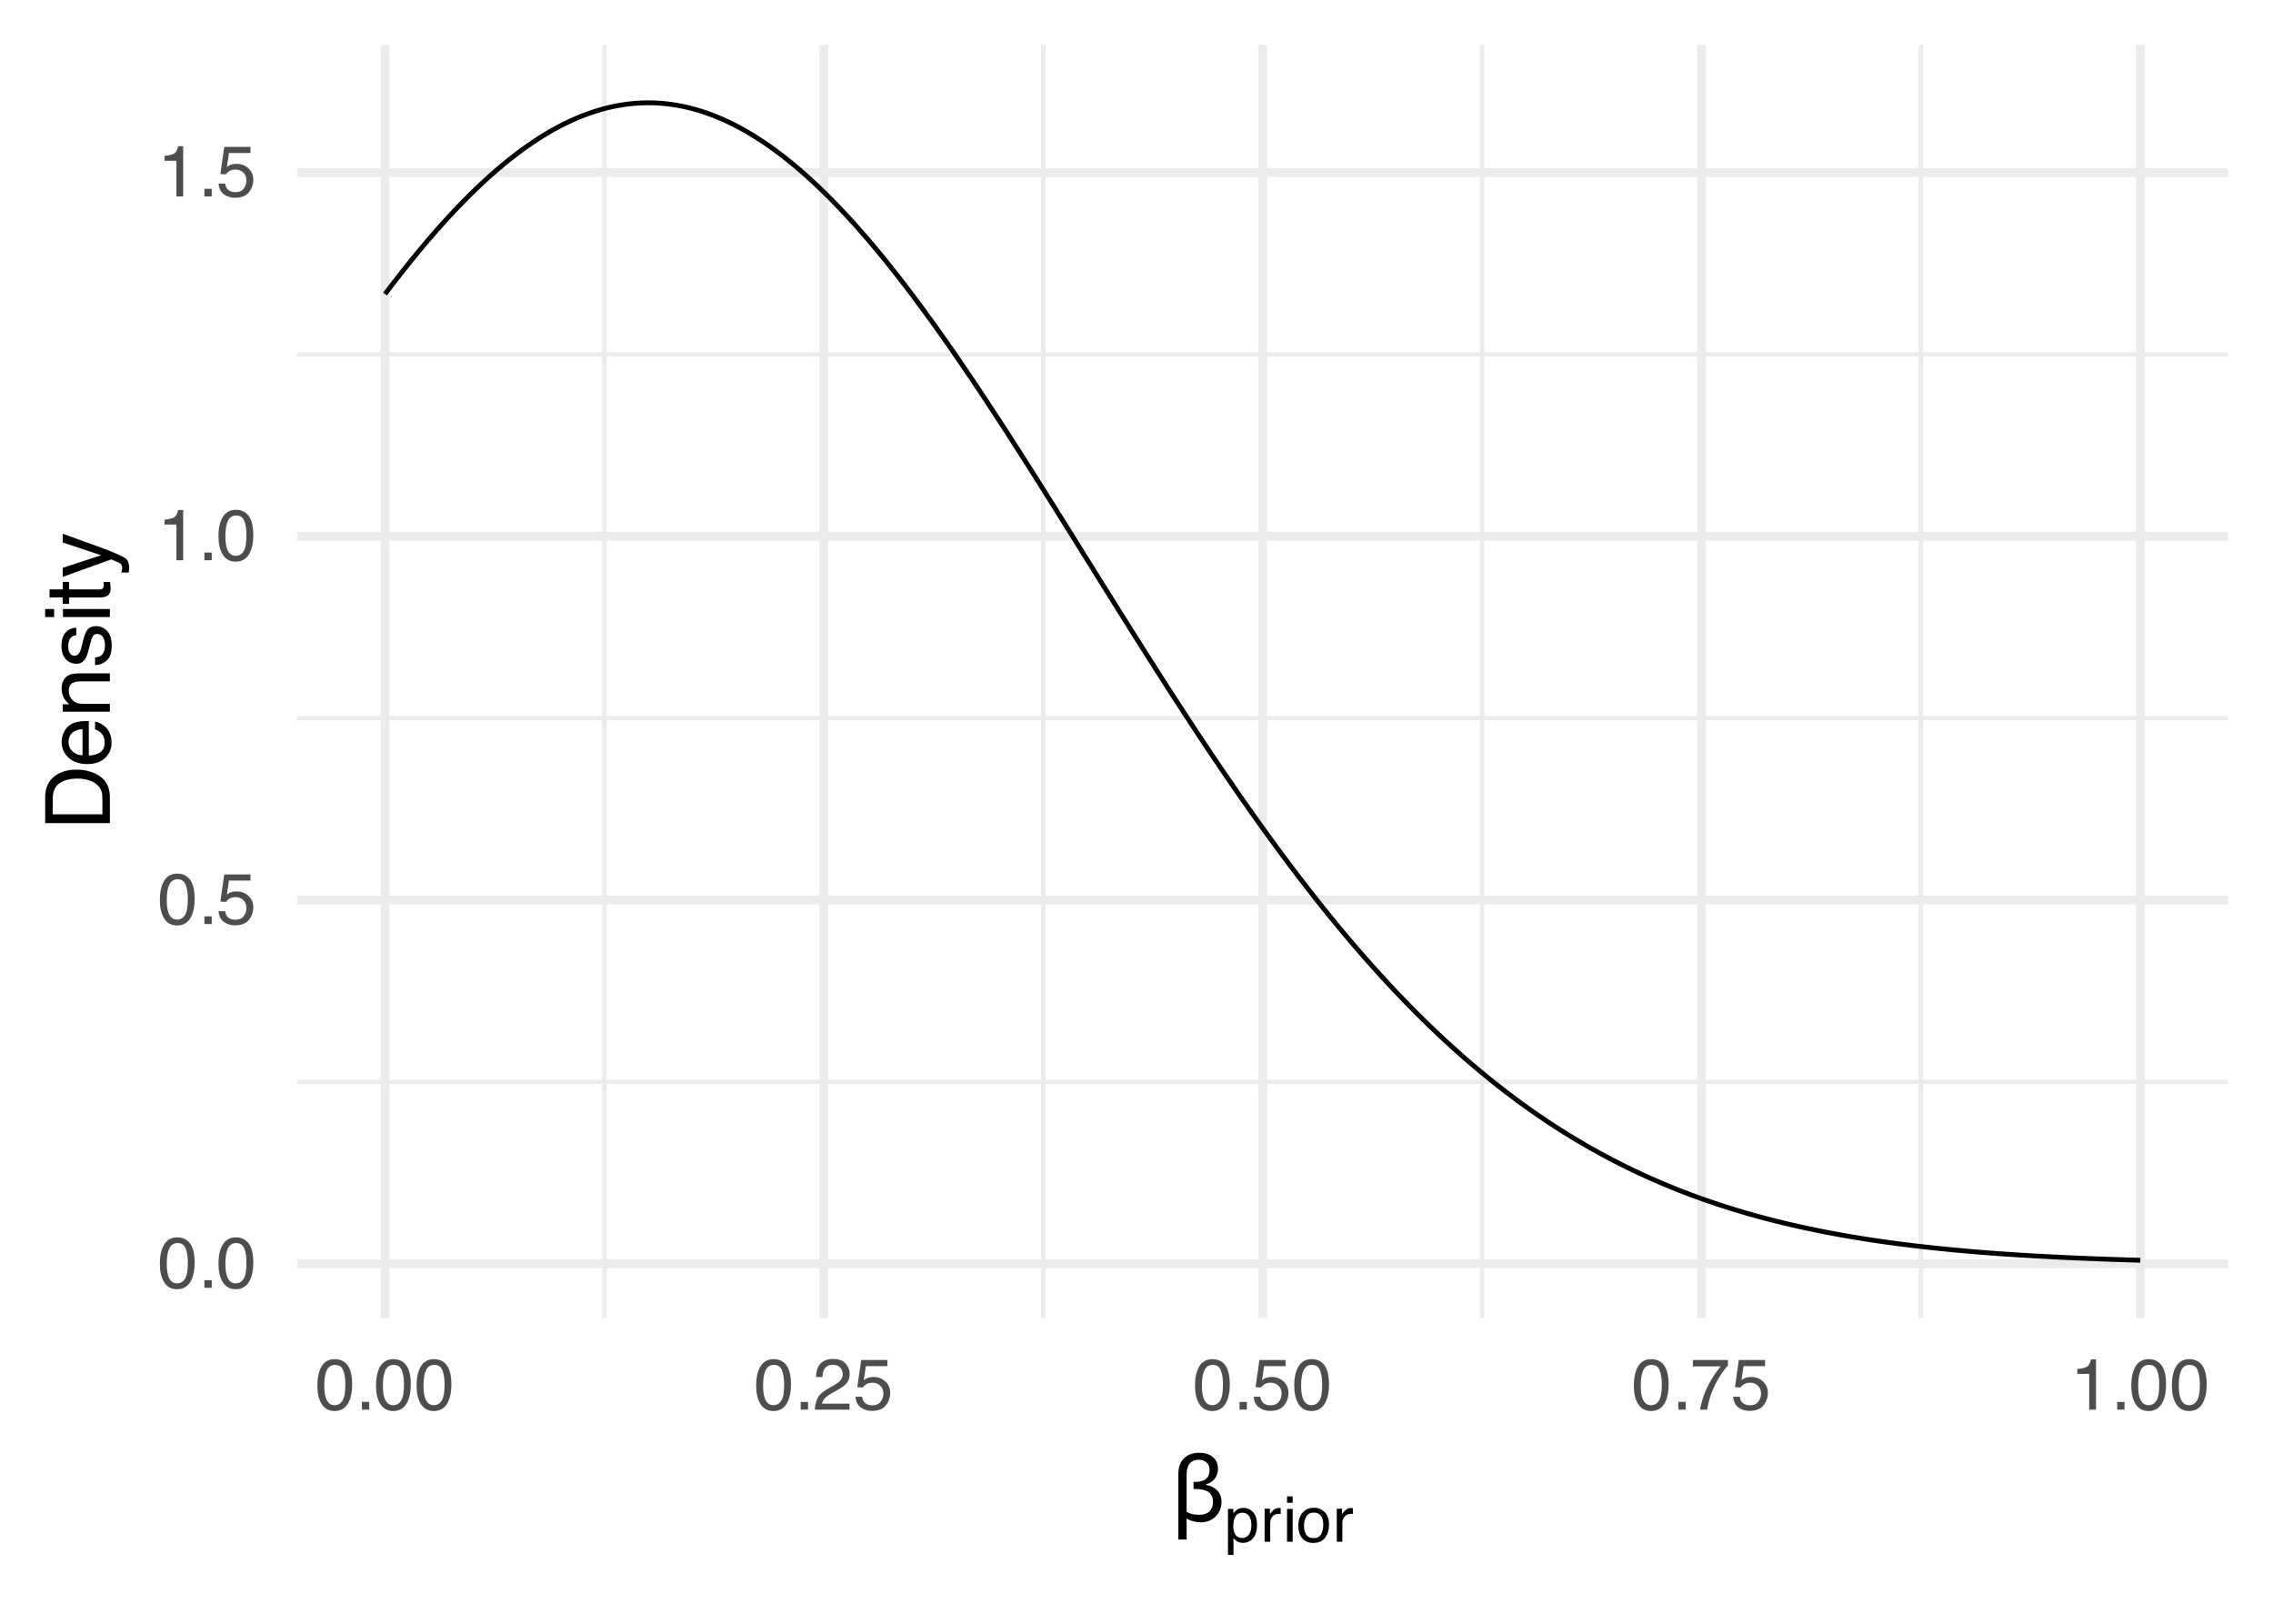 <?xml version="1.0" encoding="UTF-8"?>
<svg xmlns="http://www.w3.org/2000/svg" xmlns:xlink="http://www.w3.org/1999/xlink" width="504pt" height="360pt" viewBox="0 0 504 360" version="1.1">
<defs>
<g>
<symbol overflow="visible" id="glyph0-0">
<path style="stroke:none;" d="M 0.516 0 L 0.516 -11.484 L 9.625 -11.484 L 9.625 0 Z M 8.188 -1.438 L 8.188 -10.047 L 1.953 -10.047 L 1.953 -1.438 Z M 8.188 -1.438 "/>
</symbol>
<symbol overflow="visible" id="glyph0-1">
<path style="stroke:none;" d="M 4.328 -11.188 C 5.773 -11.188 6.82 -10.594 7.469 -9.406 C 7.969 -8.477 8.219 -7.211 8.219 -5.609 C 8.219 -4.086 7.992 -2.832 7.547 -1.844 C 6.891 -0.406 5.816 0.312 4.328 0.312 C 2.984 0.312 1.984 -0.273 1.328 -1.453 C 0.773 -2.422 0.5 -3.727 0.5 -5.375 C 0.5 -6.645 0.664 -7.734 1 -8.641 C 1.613 -10.336 2.723 -11.188 4.328 -11.188 Z M 4.312 -0.984 C 5.039 -0.984 5.617 -1.305 6.047 -1.953 C 6.484 -2.598 6.703 -3.801 6.703 -5.562 C 6.703 -6.832 6.547 -7.875 6.234 -8.688 C 5.922 -9.508 5.316 -9.922 4.422 -9.922 C 3.586 -9.922 2.977 -9.531 2.594 -8.75 C 2.219 -7.977 2.031 -6.832 2.031 -5.312 C 2.031 -4.176 2.148 -3.258 2.391 -2.562 C 2.766 -1.508 3.406 -0.984 4.312 -0.984 Z M 4.312 -0.984 "/>
</symbol>
<symbol overflow="visible" id="glyph0-2">
<path style="stroke:none;" d="M 1.375 -1.703 L 3 -1.703 L 3 0 L 1.375 0 Z M 1.375 -1.703 "/>
</symbol>
<symbol overflow="visible" id="glyph0-3">
<path style="stroke:none;" d="M 1.984 -2.859 C 2.078 -2.055 2.445 -1.5 3.094 -1.188 C 3.426 -1.031 3.812 -0.953 4.25 -0.953 C 5.082 -0.953 5.695 -1.219 6.094 -1.75 C 6.5 -2.281 6.703 -2.867 6.703 -3.516 C 6.703 -4.297 6.461 -4.898 5.984 -5.328 C 5.516 -5.754 4.945 -5.969 4.281 -5.969 C 3.789 -5.969 3.375 -5.875 3.031 -5.688 C 2.688 -5.5 2.391 -5.238 2.141 -4.906 L 0.922 -4.984 L 1.781 -11 L 7.594 -11 L 7.594 -9.641 L 2.828 -9.641 L 2.359 -6.531 C 2.617 -6.727 2.863 -6.879 3.094 -6.984 C 3.508 -7.148 3.992 -7.234 4.547 -7.234 C 5.566 -7.234 6.43 -6.898 7.141 -6.234 C 7.859 -5.578 8.219 -4.742 8.219 -3.734 C 8.219 -2.672 7.891 -1.734 7.234 -0.922 C 6.586 -0.117 5.547 0.281 4.109 0.281 C 3.203 0.281 2.395 0.023 1.688 -0.484 C 0.988 -1.004 0.598 -1.797 0.516 -2.859 Z M 1.984 -2.859 "/>
</symbol>
<symbol overflow="visible" id="glyph0-4">
<path style="stroke:none;" d="M 1.531 -7.922 L 1.531 -9 C 2.551 -9.102 3.258 -9.27 3.656 -9.5 C 4.062 -9.727 4.363 -10.273 4.562 -11.141 L 5.672 -11.141 L 5.672 0 L 4.172 0 L 4.172 -7.922 Z M 1.531 -7.922 "/>
</symbol>
<symbol overflow="visible" id="glyph0-5">
<path style="stroke:none;" d="M 0.5 0 C 0.551 -0.969 0.75 -1.805 1.094 -2.516 C 1.445 -3.234 2.125 -3.883 3.125 -4.469 L 4.625 -5.328 C 5.301 -5.723 5.773 -6.055 6.047 -6.328 C 6.473 -6.766 6.688 -7.258 6.688 -7.812 C 6.688 -8.469 6.488 -8.984 6.094 -9.359 C 5.707 -9.742 5.188 -9.938 4.531 -9.938 C 3.57 -9.938 2.906 -9.57 2.531 -8.844 C 2.332 -8.457 2.223 -7.914 2.203 -7.219 L 0.781 -7.219 C 0.789 -8.195 0.969 -8.992 1.312 -9.609 C 1.926 -10.691 3.004 -11.234 4.547 -11.234 C 5.828 -11.234 6.758 -10.883 7.344 -10.188 C 7.938 -9.5 8.234 -8.727 8.234 -7.875 C 8.234 -6.977 7.922 -6.211 7.297 -5.578 C 6.93 -5.211 6.273 -4.766 5.328 -4.234 L 4.266 -3.641 C 3.754 -3.359 3.352 -3.094 3.062 -2.844 C 2.539 -2.383 2.211 -1.879 2.078 -1.328 L 8.188 -1.328 L 8.188 0 Z M 0.5 0 "/>
</symbol>
<symbol overflow="visible" id="glyph0-6">
<path style="stroke:none;" d="M 8.375 -11 L 8.375 -9.781 C 8.008 -9.426 7.531 -8.816 6.938 -7.953 C 6.344 -7.086 5.816 -6.156 5.359 -5.156 C 4.898 -4.188 4.555 -3.301 4.328 -2.5 C 4.172 -1.977 3.973 -1.145 3.734 0 L 2.188 0 C 2.539 -2.133 3.32 -4.258 4.531 -6.375 C 5.238 -7.613 5.988 -8.688 6.781 -9.594 L 0.594 -9.594 L 0.594 -11 Z M 8.375 -11 "/>
</symbol>
<symbol overflow="visible" id="glyph1-0">
<path style="stroke:none;" d="M 2.5 0 L 2.5 -15 L 17.5 -15 L 17.5 0 Z M 3.75 -1.25 L 16.25 -1.25 L 16.25 -13.75 L 3.75 -13.75 Z M 3.75 -1.25 "/>
</symbol>
<symbol overflow="visible" id="glyph1-1">
<path style="stroke:none;" d="M 11.375 -4.344 C 11.375 -3.02 10.938 -1.926 10.062 -1.062 C 9.188 -0.207 8.082 0.219 6.75 0.219 C 6.238 0.219 5.695 0.145 5.125 0 C 4.551 -0.145 4.055 -0.352 3.641 -0.625 L 3.641 4.031 L 1.812 4.031 L 1.812 -10.531 C 1.812 -11.988 2.223 -13.129 3.047 -13.953 C 3.867 -14.785 5.004 -15.203 6.453 -15.203 C 7.035 -15.203 7.57 -15.129 8.062 -14.984 C 8.551 -14.848 8.984 -14.629 9.359 -14.328 C 9.734 -14.047 10.031 -13.68 10.25 -13.234 C 10.477 -12.785 10.594 -12.266 10.594 -11.672 C 10.594 -10.848 10.363 -10.125 9.906 -9.5 C 9.457 -8.883 8.816 -8.457 7.984 -8.219 L 7.984 -8.062 C 9.023 -7.883 9.848 -7.473 10.453 -6.828 C 11.066 -6.18 11.375 -5.352 11.375 -4.344 Z M 9.484 -4.391 C 9.484 -4.961 9.367 -5.43 9.141 -5.797 C 8.922 -6.16 8.625 -6.441 8.25 -6.641 C 7.863 -6.848 7.43 -6.988 6.953 -7.062 C 6.473 -7.133 6 -7.172 5.531 -7.172 L 5.172 -7.172 L 5.172 -8.734 L 5.531 -8.734 C 5.957 -8.734 6.379 -8.781 6.797 -8.875 C 7.223 -8.969 7.566 -9.113 7.828 -9.312 C 8.117 -9.531 8.336 -9.797 8.484 -10.109 C 8.641 -10.43 8.719 -10.867 8.719 -11.422 C 8.719 -12.148 8.488 -12.703 8.031 -13.078 C 7.582 -13.461 7.004 -13.656 6.297 -13.656 C 5.828 -13.656 5.422 -13.566 5.078 -13.391 C 4.742 -13.223 4.469 -12.992 4.25 -12.703 C 4.039 -12.422 3.883 -12.086 3.781 -11.703 C 3.688 -11.328 3.641 -10.938 3.641 -10.531 L 3.641 -2.109 C 4.066 -1.859 4.523 -1.68 5.016 -1.578 C 5.504 -1.484 5.984 -1.438 6.453 -1.438 C 7.422 -1.438 8.164 -1.691 8.688 -2.203 C 9.219 -2.711 9.484 -3.441 9.484 -4.391 Z M 9.484 -4.391 "/>
</symbol>
<symbol overflow="visible" id="glyph2-0">
<path style="stroke:none;" d="M 0.453 0 L 0.453 -10.047 L 8.422 -10.047 L 8.422 0 Z M 7.172 -1.266 L 7.172 -8.781 L 1.703 -8.781 L 1.703 -1.266 Z M 7.172 -1.266 "/>
</symbol>
<symbol overflow="visible" id="glyph2-1">
<path style="stroke:none;" d="M 4 -0.828 C 4.57 -0.828 5.047 -1.066 5.422 -1.547 C 5.805 -2.023 6 -2.742 6 -3.703 C 6 -4.285 5.914 -4.785 5.75 -5.203 C 5.426 -6.016 4.844 -6.422 4 -6.422 C 3.145 -6.422 2.562 -5.992 2.25 -5.141 C 2.07 -4.68 1.984 -4.102 1.984 -3.406 C 1.984 -2.844 2.07 -2.363 2.25 -1.969 C 2.562 -1.207 3.145 -0.828 4 -0.828 Z M 0.812 -7.281 L 2 -7.281 L 2 -6.312 C 2.25 -6.645 2.52 -6.906 2.812 -7.094 C 3.227 -7.363 3.711 -7.5 4.266 -7.5 C 5.098 -7.5 5.801 -7.18 6.375 -6.547 C 6.957 -5.91 7.25 -5.004 7.25 -3.828 C 7.25 -2.223 6.832 -1.082 6 -0.406 C 5.469 0.031 4.852 0.25 4.156 0.25 C 3.602 0.25 3.141 0.129 2.766 -0.109 C 2.547 -0.254 2.301 -0.492 2.031 -0.828 L 2.031 2.922 L 0.812 2.922 Z M 0.812 -7.281 "/>
</symbol>
<symbol overflow="visible" id="glyph2-2">
<path style="stroke:none;" d="M 0.938 -7.328 L 2.109 -7.328 L 2.109 -6.062 C 2.203 -6.301 2.438 -6.598 2.812 -6.953 C 3.188 -7.305 3.617 -7.484 4.109 -7.484 C 4.129 -7.484 4.164 -7.477 4.219 -7.469 C 4.27 -7.469 4.363 -7.461 4.5 -7.453 L 4.5 -6.156 C 4.426 -6.164 4.359 -6.172 4.297 -6.172 C 4.234 -6.18 4.164 -6.188 4.094 -6.188 C 3.477 -6.188 3.004 -5.984 2.672 -5.578 C 2.336 -5.18 2.172 -4.727 2.172 -4.219 L 2.172 0 L 0.938 0 Z M 0.938 -7.328 "/>
</symbol>
<symbol overflow="visible" id="glyph2-3">
<path style="stroke:none;" d="M 0.906 -7.281 L 2.156 -7.281 L 2.156 0 L 0.906 0 Z M 0.906 -10.047 L 2.156 -10.047 L 2.156 -8.641 L 0.906 -8.641 Z M 0.906 -10.047 "/>
</symbol>
<symbol overflow="visible" id="glyph2-4">
<path style="stroke:none;" d="M 3.812 -0.797 C 4.625 -0.797 5.18 -1.102 5.484 -1.719 C 5.785 -2.332 5.938 -3.02 5.938 -3.781 C 5.938 -4.469 5.828 -5.023 5.609 -5.453 C 5.266 -6.117 4.672 -6.453 3.828 -6.453 C 3.066 -6.453 2.516 -6.164 2.172 -5.594 C 1.836 -5.02 1.672 -4.328 1.672 -3.516 C 1.672 -2.742 1.836 -2.098 2.172 -1.578 C 2.516 -1.055 3.062 -0.797 3.812 -0.797 Z M 3.859 -7.531 C 4.797 -7.531 5.586 -7.211 6.234 -6.578 C 6.891 -5.953 7.219 -5.031 7.219 -3.812 C 7.219 -2.633 6.93 -1.66 6.359 -0.891 C 5.785 -0.117 4.895 0.266 3.688 0.266 C 2.688 0.266 1.891 -0.07 1.297 -0.75 C 0.703 -1.438 0.406 -2.352 0.406 -3.5 C 0.406 -4.727 0.719 -5.707 1.344 -6.438 C 1.969 -7.164 2.805 -7.531 3.859 -7.531 Z M 3.812 -7.5 Z M 3.812 -7.5 "/>
</symbol>
<symbol overflow="visible" id="glyph3-0">
<path style="stroke:none;" d="M 0 -0.641 L -14.344 -0.641 L -14.344 -12.031 L 0 -12.031 Z M -1.797 -10.234 L -12.547 -10.234 L -12.547 -2.438 L -1.797 -2.438 Z M -1.797 -10.234 "/>
</symbol>
<symbol overflow="visible" id="glyph3-1">
<path style="stroke:none;" d="M -1.656 -7.031 C -1.656 -7.688 -1.723 -8.227 -1.859 -8.656 C -2.117 -9.406 -2.609 -10.023 -3.328 -10.516 C -3.91 -10.891 -4.656 -11.164 -5.562 -11.344 C -6.102 -11.438 -6.602 -11.484 -7.062 -11.484 C -8.844 -11.484 -10.223 -11.129 -11.203 -10.422 C -12.18 -9.711 -12.672 -8.578 -12.672 -7.016 L -12.672 -3.562 L -1.656 -3.562 Z M -14.344 -1.609 L -14.344 -7.422 C -14.344 -9.391 -13.645 -10.922 -12.25 -12.016 C -10.988 -12.984 -9.367 -13.469 -7.391 -13.469 C -5.867 -13.469 -4.492 -13.18 -3.266 -12.609 C -1.086 -11.598 0 -9.863 0 -7.406 L 0 -1.609 Z M -14.344 -1.609 "/>
</symbol>
<symbol overflow="visible" id="glyph3-2">
<path style="stroke:none;" d="M -10.688 -5.641 C -10.688 -6.391 -10.516 -7.109 -10.172 -7.797 C -9.828 -8.492 -9.375 -9.023 -8.812 -9.391 C -8.289 -9.742 -7.676 -9.977 -6.969 -10.094 C -6.488 -10.195 -5.723 -10.25 -4.672 -10.25 L -4.672 -2.594 C -3.609 -2.625 -2.754 -2.875 -2.109 -3.344 C -1.473 -3.812 -1.156 -4.535 -1.156 -5.516 C -1.156 -6.43 -1.457 -7.164 -2.062 -7.719 C -2.414 -8.031 -2.82 -8.25 -3.281 -8.375 L -3.281 -10.109 C -2.895 -10.066 -2.469 -9.914 -2 -9.656 C -1.531 -9.395 -1.145 -9.109 -0.844 -8.797 C -0.32 -8.254 0.031 -7.594 0.219 -6.812 C 0.32 -6.383 0.375 -5.906 0.375 -5.375 C 0.375 -4.07 -0.098 -2.969 -1.047 -2.062 C -1.992 -1.156 -3.32 -0.703 -5.031 -0.703 C -6.707 -0.703 -8.066 -1.156 -9.109 -2.062 C -10.16 -2.977 -10.688 -4.172 -10.688 -5.641 Z M -6.062 -8.453 C -6.82 -8.379 -7.43 -8.211 -7.891 -7.953 C -8.734 -7.473 -9.156 -6.664 -9.156 -5.531 C -9.156 -4.727 -8.863 -4.051 -8.281 -3.5 C -7.695 -2.957 -6.957 -2.672 -6.062 -2.641 Z M -10.719 -5.484 Z M -10.719 -5.484 "/>
</symbol>
<symbol overflow="visible" id="glyph3-3">
<path style="stroke:none;" d="M -10.453 -1.297 L -10.453 -2.953 L -8.969 -2.953 C -9.582 -3.453 -10.02 -3.977 -10.281 -4.531 C -10.551 -5.082 -10.688 -5.695 -10.688 -6.375 C -10.688 -7.863 -10.172 -8.867 -9.141 -9.391 C -8.578 -9.672 -7.766 -9.812 -6.703 -9.812 L 0 -9.812 L 0 -8.031 L -6.594 -8.031 C -7.227 -8.031 -7.742 -7.938 -8.141 -7.75 C -8.785 -7.438 -9.109 -6.867 -9.109 -6.047 C -9.109 -5.629 -9.066 -5.285 -8.984 -5.016 C -8.836 -4.535 -8.551 -4.113 -8.125 -3.75 C -7.781 -3.457 -7.422 -3.266 -7.047 -3.172 C -6.68 -3.086 -6.16 -3.047 -5.484 -3.047 L 0 -3.047 L 0 -1.297 Z M -10.719 -5.422 Z M -10.719 -5.422 "/>
</symbol>
<symbol overflow="visible" id="glyph3-4">
<path style="stroke:none;" d="M -3.281 -2.328 C -2.695 -2.379 -2.25 -2.531 -1.938 -2.781 C -1.363 -3.219 -1.078 -3.984 -1.078 -5.078 C -1.078 -5.734 -1.219 -6.305 -1.5 -6.797 C -1.789 -7.297 -2.234 -7.547 -2.828 -7.547 C -3.273 -7.547 -3.613 -7.344 -3.844 -6.938 C -3.988 -6.688 -4.156 -6.188 -4.344 -5.438 L -4.703 -4.047 C -4.922 -3.148 -5.164 -2.492 -5.438 -2.078 C -5.914 -1.316 -6.57 -0.938 -7.406 -0.938 C -8.395 -0.938 -9.195 -1.289 -9.812 -2 C -10.426 -2.719 -10.734 -3.68 -10.734 -4.891 C -10.734 -6.461 -10.27 -7.598 -9.344 -8.297 C -8.758 -8.734 -8.129 -8.941 -7.453 -8.922 L -7.453 -7.266 C -7.848 -7.234 -8.207 -7.094 -8.531 -6.844 C -9 -6.438 -9.234 -5.738 -9.234 -4.75 C -9.234 -4.082 -9.102 -3.578 -8.844 -3.234 C -8.594 -2.891 -8.258 -2.719 -7.844 -2.719 C -7.383 -2.719 -7.02 -2.945 -6.75 -3.406 C -6.582 -3.664 -6.438 -4.047 -6.312 -4.547 L -6.031 -5.719 C -5.727 -6.977 -5.43 -7.82 -5.141 -8.25 C -4.691 -8.938 -3.988 -9.281 -3.031 -9.281 C -2.094 -9.281 -1.285 -8.926 -0.609 -8.219 C 0.066 -7.508 0.406 -6.43 0.406 -4.984 C 0.406 -3.43 0.051 -2.332 -0.656 -1.688 C -1.363 -1.039 -2.238 -0.691 -3.281 -0.641 Z M -10.719 -4.938 Z M -10.719 -4.938 "/>
</symbol>
<symbol overflow="visible" id="glyph3-5">
<path style="stroke:none;" d="M -10.406 -1.297 L -10.406 -3.078 L 0 -3.078 L 0 -1.297 Z M -14.344 -1.297 L -14.344 -3.078 L -12.359 -3.078 L -12.359 -1.297 Z M -14.344 -1.297 "/>
</symbol>
<symbol overflow="visible" id="glyph3-6">
<path style="stroke:none;" d="M -13.375 -1.641 L -13.375 -3.422 L -10.453 -3.422 L -10.453 -5.094 L -9.031 -5.094 L -9.031 -3.422 L -2.203 -3.422 C -1.836 -3.422 -1.594 -3.547 -1.469 -3.797 C -1.395 -3.93 -1.359 -4.156 -1.359 -4.469 C -1.359 -4.551 -1.359 -4.641 -1.359 -4.734 C -1.367 -4.836 -1.379 -4.957 -1.391 -5.094 L 0 -5.094 C 0.062 -4.883 0.102 -4.672 0.125 -4.453 C 0.156 -4.234 0.172 -4 0.172 -3.75 C 0.172 -2.926 -0.035 -2.367 -0.453 -2.078 C -0.879 -1.785 -1.426 -1.641 -2.094 -1.641 L -9.031 -1.641 L -9.031 -0.219 L -10.453 -0.219 L -10.453 -1.641 Z M -13.375 -1.641 "/>
</symbol>
<symbol overflow="visible" id="glyph3-7">
<path style="stroke:none;" d="M -10.453 -7.828 L -10.453 -9.766 C -9.785 -9.516 -8.258 -8.961 -5.875 -8.109 C -4.07 -7.473 -2.602 -6.941 -1.469 -6.516 C 1.195 -5.492 2.82 -4.773 3.406 -4.359 C 3.988 -3.941 4.281 -3.227 4.281 -2.219 C 4.281 -1.969 4.27 -1.773 4.25 -1.641 C 4.238 -1.516 4.207 -1.352 4.156 -1.156 L 2.547 -1.156 C 2.629 -1.457 2.68 -1.676 2.703 -1.812 C 2.723 -1.945 2.734 -2.066 2.734 -2.172 C 2.734 -2.504 2.676 -2.742 2.562 -2.891 C 2.457 -3.047 2.328 -3.176 2.172 -3.281 C 2.117 -3.312 1.852 -3.426 1.375 -3.625 C 0.895 -3.832 0.535 -3.984 0.297 -4.078 L -10.453 -0.203 L -10.453 -2.203 L -1.938 -5 Z M -10.719 -4.984 Z M -10.719 -4.984 "/>
</symbol>
</g>
<clipPath id="clip1">
  <path d="M 65.91 239 L 494.039 239 L 494.039 241 L 65.91 241 Z M 65.91 239 "/>
</clipPath>
<clipPath id="clip2">
  <path d="M 65.91 158 L 494.039 158 L 494.039 160 L 65.91 160 Z M 65.91 158 "/>
</clipPath>
<clipPath id="clip3">
  <path d="M 65.91 78 L 494.039 78 L 494.039 80 L 65.91 80 Z M 65.91 78 "/>
</clipPath>
<clipPath id="clip4">
  <path d="M 133 9.961 L 135 9.961 L 135 292.238 L 133 292.238 Z M 133 9.961 "/>
</clipPath>
<clipPath id="clip5">
  <path d="M 230 9.961 L 232 9.961 L 232 292.238 L 230 292.238 Z M 230 9.961 "/>
</clipPath>
<clipPath id="clip6">
  <path d="M 328 9.961 L 330 9.961 L 330 292.238 L 328 292.238 Z M 328 9.961 "/>
</clipPath>
<clipPath id="clip7">
  <path d="M 425 9.961 L 427 9.961 L 427 292.238 L 425 292.238 Z M 425 9.961 "/>
</clipPath>
<clipPath id="clip8">
  <path d="M 65.91 279 L 494.039 279 L 494.039 282 L 65.91 282 Z M 65.91 279 "/>
</clipPath>
<clipPath id="clip9">
  <path d="M 65.91 198 L 494.039 198 L 494.039 201 L 65.91 201 Z M 65.91 198 "/>
</clipPath>
<clipPath id="clip10">
  <path d="M 65.91 117 L 494.039 117 L 494.039 120 L 65.91 120 Z M 65.91 117 "/>
</clipPath>
<clipPath id="clip11">
  <path d="M 65.91 37 L 494.039 37 L 494.039 40 L 65.91 40 Z M 65.91 37 "/>
</clipPath>
<clipPath id="clip12">
  <path d="M 84 9.961 L 87 9.961 L 87 292.238 L 84 292.238 Z M 84 9.961 "/>
</clipPath>
<clipPath id="clip13">
  <path d="M 181 9.961 L 184 9.961 L 184 292.238 L 181 292.238 Z M 181 9.961 "/>
</clipPath>
<clipPath id="clip14">
  <path d="M 279 9.961 L 281 9.961 L 281 292.238 L 279 292.238 Z M 279 9.961 "/>
</clipPath>
<clipPath id="clip15">
  <path d="M 376 9.961 L 379 9.961 L 379 292.238 L 376 292.238 Z M 376 9.961 "/>
</clipPath>
<clipPath id="clip16">
  <path d="M 473 9.961 L 476 9.961 L 476 292.238 L 473 292.238 Z M 473 9.961 "/>
</clipPath>
</defs>
<g id="surface29">
<rect x="0" y="0" width="504" height="360" style="fill:rgb(100%,100%,100%);fill-opacity:1;stroke:none;"/>
<g clip-path="url(#clip1)" clip-rule="nonzero">
<path style="fill:none;stroke-width:0.97;stroke-linecap:butt;stroke-linejoin:round;stroke:rgb(92.157%,92.157%,92.157%);stroke-opacity:1;stroke-miterlimit:10;" d="M 65.91 239.875 L 494.039 239.875 "/>
</g>
<g clip-path="url(#clip2)" clip-rule="nonzero">
<path style="fill:none;stroke-width:0.97;stroke-linecap:butt;stroke-linejoin:round;stroke:rgb(92.157%,92.157%,92.157%);stroke-opacity:1;stroke-miterlimit:10;" d="M 65.91 159.223 L 494.039 159.223 "/>
</g>
<g clip-path="url(#clip3)" clip-rule="nonzero">
<path style="fill:none;stroke-width:0.97;stroke-linecap:butt;stroke-linejoin:round;stroke:rgb(92.157%,92.157%,92.157%);stroke-opacity:1;stroke-miterlimit:10;" d="M 65.91 78.57 L 494.039 78.57 "/>
</g>
<g clip-path="url(#clip4)" clip-rule="nonzero">
<path style="fill:none;stroke-width:0.97;stroke-linecap:butt;stroke-linejoin:round;stroke:rgb(92.157%,92.157%,92.157%);stroke-opacity:1;stroke-miterlimit:10;" d="M 134.02 292.238 L 134.02 9.961 "/>
</g>
<g clip-path="url(#clip5)" clip-rule="nonzero">
<path style="fill:none;stroke-width:0.97;stroke-linecap:butt;stroke-linejoin:round;stroke:rgb(92.157%,92.157%,92.157%);stroke-opacity:1;stroke-miterlimit:10;" d="M 231.324 292.238 L 231.324 9.961 "/>
</g>
<g clip-path="url(#clip6)" clip-rule="nonzero">
<path style="fill:none;stroke-width:0.97;stroke-linecap:butt;stroke-linejoin:round;stroke:rgb(92.157%,92.157%,92.157%);stroke-opacity:1;stroke-miterlimit:10;" d="M 328.625 292.238 L 328.625 9.961 "/>
</g>
<g clip-path="url(#clip7)" clip-rule="nonzero">
<path style="fill:none;stroke-width:0.97;stroke-linecap:butt;stroke-linejoin:round;stroke:rgb(92.157%,92.157%,92.157%);stroke-opacity:1;stroke-miterlimit:10;" d="M 425.926 292.238 L 425.926 9.961 "/>
</g>
<g clip-path="url(#clip8)" clip-rule="nonzero">
<path style="fill:none;stroke-width:1.94;stroke-linecap:butt;stroke-linejoin:round;stroke:rgb(92.157%,92.157%,92.157%);stroke-opacity:1;stroke-miterlimit:10;" d="M 65.91 280.203 L 494.039 280.203 "/>
</g>
<g clip-path="url(#clip9)" clip-rule="nonzero">
<path style="fill:none;stroke-width:1.94;stroke-linecap:butt;stroke-linejoin:round;stroke:rgb(92.157%,92.157%,92.157%);stroke-opacity:1;stroke-miterlimit:10;" d="M 65.91 199.551 L 494.039 199.551 "/>
</g>
<g clip-path="url(#clip10)" clip-rule="nonzero">
<path style="fill:none;stroke-width:1.94;stroke-linecap:butt;stroke-linejoin:round;stroke:rgb(92.157%,92.157%,92.157%);stroke-opacity:1;stroke-miterlimit:10;" d="M 65.91 118.895 L 494.039 118.895 "/>
</g>
<g clip-path="url(#clip11)" clip-rule="nonzero">
<path style="fill:none;stroke-width:1.94;stroke-linecap:butt;stroke-linejoin:round;stroke:rgb(92.157%,92.157%,92.157%);stroke-opacity:1;stroke-miterlimit:10;" d="M 65.91 38.242 L 494.039 38.242 "/>
</g>
<g clip-path="url(#clip12)" clip-rule="nonzero">
<path style="fill:none;stroke-width:1.94;stroke-linecap:butt;stroke-linejoin:round;stroke:rgb(92.157%,92.157%,92.157%);stroke-opacity:1;stroke-miterlimit:10;" d="M 85.371 292.238 L 85.371 9.961 "/>
</g>
<g clip-path="url(#clip13)" clip-rule="nonzero">
<path style="fill:none;stroke-width:1.94;stroke-linecap:butt;stroke-linejoin:round;stroke:rgb(92.157%,92.157%,92.157%);stroke-opacity:1;stroke-miterlimit:10;" d="M 182.672 292.238 L 182.672 9.961 "/>
</g>
<g clip-path="url(#clip14)" clip-rule="nonzero">
<path style="fill:none;stroke-width:1.94;stroke-linecap:butt;stroke-linejoin:round;stroke:rgb(92.157%,92.157%,92.157%);stroke-opacity:1;stroke-miterlimit:10;" d="M 279.973 292.238 L 279.973 9.961 "/>
</g>
<g clip-path="url(#clip15)" clip-rule="nonzero">
<path style="fill:none;stroke-width:1.94;stroke-linecap:butt;stroke-linejoin:round;stroke:rgb(92.157%,92.157%,92.157%);stroke-opacity:1;stroke-miterlimit:10;" d="M 377.277 292.238 L 377.277 9.961 "/>
</g>
<g clip-path="url(#clip16)" clip-rule="nonzero">
<path style="fill:none;stroke-width:1.94;stroke-linecap:butt;stroke-linejoin:round;stroke:rgb(92.157%,92.157%,92.157%);stroke-opacity:1;stroke-miterlimit:10;" d="M 474.578 292.238 L 474.578 9.961 "/>
</g>
<path style="fill:none;stroke-width:1.067;stroke-linecap:butt;stroke-linejoin:round;stroke:rgb(0%,0%,0%);stroke-opacity:1;stroke-miterlimit:10;" d="M 85.371 65.195 L 85.762 64.68 L 86.148 64.168 L 86.539 63.656 L 87.32 62.641 L 87.707 62.137 L 88.488 61.137 L 88.879 60.641 L 89.266 60.145 L 89.656 59.652 L 90.047 59.164 L 90.434 58.676 L 91.215 57.707 L 91.605 57.23 L 91.992 56.75 L 92.773 55.805 L 93.164 55.336 L 93.551 54.867 L 94.723 53.484 L 95.109 53.027 L 95.5 52.574 L 96.281 51.676 L 96.668 51.23 L 97.059 50.789 L 97.449 50.352 L 97.836 49.914 L 98.227 49.48 L 99.008 48.621 L 99.395 48.195 L 99.785 47.773 L 100.566 46.938 L 100.953 46.527 L 101.344 46.117 L 102.125 45.305 L 102.512 44.906 L 102.902 44.508 L 103.684 43.719 L 104.07 43.332 L 104.461 42.945 L 104.852 42.566 L 105.238 42.188 L 106.02 41.438 L 106.41 41.07 L 106.797 40.703 L 107.188 40.34 L 107.578 39.98 L 107.969 39.625 L 108.355 39.273 L 108.746 38.922 L 109.527 38.234 L 109.914 37.895 L 110.305 37.562 L 110.695 37.227 L 111.086 36.898 L 111.473 36.574 L 112.254 35.934 L 112.641 35.621 L 113.031 35.309 L 113.422 35 L 113.812 34.695 L 114.199 34.395 L 114.59 34.098 L 114.98 33.805 L 115.371 33.516 L 115.758 33.227 L 116.148 32.945 L 116.93 32.391 L 117.316 32.121 L 117.707 31.852 L 118.098 31.586 L 118.484 31.328 L 118.875 31.07 L 119.266 30.816 L 119.656 30.566 L 120.043 30.32 L 120.434 30.078 L 120.824 29.84 L 121.215 29.605 L 121.602 29.375 L 121.992 29.148 L 122.383 28.926 L 122.773 28.707 L 123.16 28.492 L 123.551 28.281 L 123.941 28.074 L 124.332 27.871 L 124.719 27.672 L 125.5 27.281 L 125.887 27.094 L 126.277 26.91 L 126.668 26.73 L 127.059 26.555 L 127.445 26.383 L 127.836 26.215 L 128.227 26.051 L 128.617 25.891 L 129.004 25.734 L 129.395 25.582 L 129.785 25.434 L 130.176 25.289 L 130.562 25.148 L 130.953 25.012 L 131.344 24.879 L 131.734 24.75 L 132.121 24.625 L 132.512 24.504 L 132.902 24.391 L 133.289 24.277 L 133.68 24.168 L 134.07 24.062 L 134.461 23.965 L 134.848 23.867 L 135.629 23.688 L 136.02 23.605 L 136.406 23.527 L 136.797 23.449 L 137.188 23.379 L 137.578 23.312 L 137.965 23.246 L 138.355 23.188 L 138.746 23.133 L 139.137 23.082 L 139.523 23.035 L 139.914 22.992 L 140.305 22.953 L 140.691 22.922 L 141.082 22.891 L 141.473 22.863 L 141.863 22.844 L 142.25 22.824 L 142.641 22.809 L 143.422 22.793 L 143.809 22.793 L 144.199 22.797 L 144.98 22.812 L 145.367 22.828 L 145.758 22.848 L 146.148 22.871 L 146.539 22.898 L 146.926 22.93 L 147.316 22.965 L 147.707 23.004 L 148.094 23.051 L 148.484 23.098 L 148.875 23.148 L 149.266 23.207 L 149.652 23.266 L 150.434 23.398 L 150.824 23.473 L 151.211 23.551 L 151.602 23.629 L 151.992 23.715 L 152.383 23.805 L 152.77 23.898 L 153.16 23.992 L 153.551 24.094 L 153.941 24.199 L 154.328 24.309 L 154.719 24.422 L 155.109 24.539 L 155.496 24.664 L 155.887 24.789 L 156.277 24.918 L 156.668 25.051 L 157.055 25.188 L 157.836 25.477 L 158.227 25.625 L 158.613 25.777 L 159.395 26.098 L 159.785 26.266 L 160.172 26.434 L 160.562 26.605 L 161.344 26.965 L 161.73 27.152 L 162.121 27.34 L 162.512 27.531 L 162.898 27.73 L 163.289 27.93 L 164.07 28.344 L 164.457 28.559 L 164.848 28.773 L 165.238 28.992 L 165.629 29.219 L 166.016 29.445 L 166.406 29.676 L 167.188 30.152 L 167.574 30.395 L 167.965 30.641 L 168.355 30.891 L 168.746 31.145 L 169.133 31.402 L 169.523 31.664 L 169.914 31.93 L 170.301 32.199 L 170.691 32.473 L 171.082 32.75 L 171.473 33.031 L 171.859 33.312 L 172.641 33.891 L 173.031 34.188 L 173.418 34.484 L 173.809 34.785 L 174.59 35.402 L 174.977 35.715 L 175.367 36.027 L 175.758 36.348 L 176.148 36.672 L 176.535 36.996 L 177.316 37.66 L 177.703 37.996 L 178.094 38.336 L 178.484 38.68 L 178.875 39.027 L 179.262 39.379 L 179.652 39.73 L 180.434 40.449 L 180.82 40.812 L 181.211 41.18 L 181.992 41.922 L 182.379 42.301 L 182.77 42.68 L 183.16 43.062 L 183.551 43.449 L 183.938 43.836 L 184.719 44.625 L 185.105 45.023 L 185.496 45.426 L 186.277 46.238 L 186.664 46.648 L 187.055 47.062 L 187.445 47.48 L 187.836 47.902 L 188.223 48.324 L 188.613 48.75 L 189.395 49.609 L 189.781 50.043 L 190.172 50.48 L 190.562 50.922 L 190.949 51.363 L 191.34 51.812 L 191.73 52.258 L 192.121 52.711 L 192.508 53.164 L 192.898 53.621 L 193.68 54.543 L 194.066 55.008 L 194.848 55.945 L 195.238 56.418 L 195.625 56.895 L 196.016 57.371 L 196.406 57.852 L 196.797 58.336 L 197.184 58.82 L 197.574 59.309 L 197.965 59.801 L 198.352 60.293 L 199.133 61.285 L 199.523 61.785 L 199.91 62.289 L 200.301 62.793 L 201.082 63.809 L 201.469 64.32 L 202.25 65.352 L 202.641 65.871 L 203.027 66.391 L 203.809 67.438 L 204.199 67.965 L 204.586 68.492 L 204.977 69.023 L 205.367 69.559 L 205.754 70.094 L 206.145 70.629 L 206.535 71.168 L 206.926 71.711 L 207.312 72.254 L 207.703 72.797 L 208.094 73.344 L 208.484 73.895 L 208.871 74.445 L 209.262 74.996 L 210.043 76.105 L 210.43 76.664 L 210.82 77.223 L 211.602 78.348 L 211.988 78.91 L 212.77 80.043 L 213.156 80.613 L 213.547 81.184 L 214.328 82.332 L 214.715 82.906 L 215.887 84.641 L 216.273 85.223 L 216.664 85.805 L 217.445 86.977 L 217.832 87.562 L 218.223 88.148 L 219.004 89.328 L 219.391 89.922 L 219.781 90.512 L 220.172 91.109 L 220.559 91.703 L 221.73 93.496 L 222.117 94.094 L 223.289 95.898 L 223.676 96.504 L 224.848 98.32 L 225.234 98.93 L 225.625 99.535 L 226.406 100.754 L 226.793 101.367 L 227.184 101.977 L 227.574 102.59 L 227.961 103.203 L 228.742 104.43 L 229.133 105.047 L 229.52 105.66 L 230.691 107.512 L 231.078 108.129 L 231.469 108.75 L 231.859 109.367 L 232.25 109.988 L 232.637 110.609 L 233.027 111.23 L 233.418 111.848 L 233.809 112.473 L 234.195 113.094 L 234.977 114.336 L 235.363 114.961 L 235.754 115.582 L 236.535 116.832 L 236.922 117.453 L 238.094 119.328 L 238.48 119.953 L 239.652 121.828 L 240.039 122.453 L 241.211 124.328 L 241.598 124.953 L 242.379 126.203 L 242.766 126.828 L 243.938 128.703 L 244.324 129.324 L 245.496 131.199 L 245.883 131.82 L 246.664 133.07 L 247.055 133.691 L 247.441 134.312 L 247.832 134.938 L 248.613 136.18 L 249 136.801 L 249.781 138.043 L 250.168 138.664 L 250.559 139.281 L 250.949 139.902 L 251.34 140.52 L 251.727 141.137 L 252.117 141.758 L 252.508 142.375 L 252.898 142.988 L 253.285 143.605 L 253.676 144.223 L 254.457 145.449 L 254.844 146.062 L 256.016 147.902 L 256.402 148.512 L 257.184 149.73 L 257.57 150.34 L 257.961 150.949 L 258.742 152.16 L 259.129 152.766 L 259.52 153.371 L 259.91 153.973 L 260.301 154.578 L 260.688 155.18 L 261.469 156.383 L 261.859 156.98 L 262.246 157.578 L 263.027 158.773 L 263.418 159.367 L 263.805 159.961 L 264.586 161.148 L 264.973 161.742 L 265.754 162.922 L 266.145 163.508 L 266.531 164.094 L 267.703 165.852 L 268.09 166.434 L 268.48 167.016 L 268.871 167.594 L 269.262 168.176 L 269.648 168.754 L 270.039 169.328 L 270.43 169.906 L 270.816 170.48 L 271.207 171.051 L 271.598 171.625 L 271.988 172.195 L 272.375 172.766 L 273.547 174.465 L 273.934 175.027 L 274.715 176.152 L 275.105 176.711 L 275.492 177.27 L 275.883 177.828 L 276.664 178.938 L 277.051 179.492 L 277.832 180.594 L 278.219 181.145 L 279 182.238 L 279.391 182.781 L 279.777 183.324 L 280.168 183.867 L 280.949 184.945 L 281.336 185.48 L 282.117 186.551 L 282.508 187.082 L 282.895 187.613 L 283.285 188.145 L 284.066 189.199 L 284.453 189.723 L 284.844 190.246 L 285.234 190.766 L 285.621 191.285 L 286.012 191.805 L 286.793 192.836 L 287.18 193.352 L 287.57 193.863 L 288.352 194.879 L 288.738 195.387 L 289.129 195.895 L 289.52 196.395 L 289.91 196.898 L 290.297 197.398 L 290.688 197.898 L 291.469 198.891 L 291.855 199.383 L 292.246 199.875 L 292.637 200.363 L 293.023 200.852 L 293.414 201.34 L 294.195 202.309 L 294.582 202.789 L 294.973 203.27 L 295.754 204.223 L 296.141 204.695 L 296.922 205.641 L 297.312 206.109 L 297.699 206.578 L 298.09 207.043 L 298.48 207.504 L 298.871 207.969 L 299.258 208.426 L 299.648 208.887 L 300.039 209.344 L 300.426 209.797 L 301.207 210.703 L 301.598 211.152 L 301.984 211.598 L 302.766 212.488 L 303.156 212.93 L 303.543 213.371 L 304.324 214.246 L 304.715 214.68 L 305.102 215.113 L 305.492 215.547 L 305.883 215.977 L 306.273 216.402 L 306.66 216.828 L 307.051 217.254 L 307.441 217.676 L 307.828 218.094 L 308.609 218.93 L 309 219.344 L 309.387 219.758 L 310.168 220.578 L 310.559 220.984 L 310.945 221.391 L 312.117 222.598 L 312.504 222.996 L 313.676 224.18 L 314.062 224.57 L 314.844 225.344 L 315.23 225.73 L 316.012 226.496 L 316.402 226.875 L 316.789 227.254 L 317.57 228.004 L 317.961 228.375 L 318.348 228.746 L 318.738 229.117 L 319.129 229.484 L 319.52 229.848 L 319.906 230.211 L 320.297 230.574 L 320.688 230.934 L 321.078 231.289 L 321.465 231.645 L 321.855 232 L 322.246 232.352 L 322.633 232.703 L 323.414 233.398 L 323.805 233.742 L 324.191 234.086 L 324.582 234.43 L 324.973 234.77 L 325.363 235.105 L 325.75 235.441 L 326.141 235.777 L 326.922 236.441 L 327.309 236.77 L 327.699 237.098 L 328.48 237.746 L 328.867 238.066 L 329.648 238.707 L 330.035 239.023 L 331.207 239.961 L 331.594 240.27 L 332.375 240.887 L 332.766 241.188 L 333.152 241.492 L 333.934 242.094 L 334.324 242.391 L 334.711 242.684 L 335.102 242.98 L 335.492 243.27 L 335.883 243.562 L 336.27 243.852 L 337.051 244.422 L 337.438 244.707 L 338.219 245.27 L 338.609 245.547 L 338.996 245.824 L 339.387 246.102 L 339.777 246.375 L 340.168 246.645 L 340.555 246.918 L 340.945 247.188 L 341.727 247.719 L 342.113 247.98 L 342.504 248.246 L 342.895 248.504 L 343.281 248.766 L 343.672 249.02 L 344.062 249.277 L 344.453 249.531 L 344.84 249.785 L 345.621 250.285 L 346.012 250.531 L 346.398 250.777 L 346.789 251.023 L 347.57 251.508 L 347.957 251.746 L 348.738 252.223 L 349.129 252.457 L 349.516 252.691 L 350.297 253.152 L 350.684 253.383 L 351.855 254.062 L 352.242 254.285 L 352.633 254.508 L 353.414 254.945 L 353.801 255.16 L 354.191 255.379 L 354.582 255.594 L 354.973 255.805 L 355.359 256.016 L 355.75 256.227 L 356.531 256.641 L 356.918 256.848 L 357.699 257.254 L 358.086 257.457 L 358.867 257.855 L 359.258 258.051 L 359.645 258.246 L 360.035 258.441 L 360.816 258.824 L 361.203 259.016 L 362.375 259.578 L 362.762 259.766 L 363.152 259.945 L 363.543 260.129 L 363.934 260.309 L 364.32 260.488 L 364.711 260.668 L 365.102 260.844 L 365.488 261.02 L 365.879 261.195 L 366.66 261.539 L 367.047 261.711 L 368.219 262.215 L 368.605 262.379 L 369.777 262.871 L 370.164 263.031 L 370.555 263.191 L 371.336 263.504 L 371.723 263.66 L 372.113 263.816 L 372.504 263.969 L 372.891 264.121 L 373.281 264.273 L 374.062 264.57 L 374.449 264.719 L 374.84 264.863 L 375.23 265.012 L 375.621 265.152 L 376.008 265.297 L 377.18 265.719 L 377.566 265.859 L 378.348 266.133 L 378.738 266.266 L 379.125 266.402 L 379.906 266.668 L 380.293 266.797 L 380.684 266.93 L 381.074 267.059 L 381.465 267.184 L 381.852 267.312 L 383.023 267.688 L 383.41 267.809 L 384.582 268.172 L 384.969 268.289 L 386.141 268.641 L 386.527 268.754 L 387.309 268.98 L 387.695 269.094 L 388.086 269.203 L 388.477 269.316 L 388.867 269.426 L 389.254 269.531 L 389.645 269.641 L 390.426 269.852 L 390.812 269.957 L 391.203 270.059 L 391.594 270.164 L 391.984 270.266 L 392.371 270.367 L 392.762 270.465 L 393.152 270.566 L 393.543 270.664 L 393.93 270.762 L 394.32 270.859 L 394.711 270.953 L 395.098 271.051 L 395.879 271.238 L 396.27 271.328 L 396.656 271.422 L 397.828 271.691 L 398.215 271.781 L 398.605 271.867 L 398.996 271.957 L 399.387 272.043 L 399.773 272.129 L 400.164 272.211 L 400.555 272.297 L 400.945 272.379 L 401.332 272.461 L 402.113 272.625 L 402.5 272.703 L 402.891 272.785 L 403.672 272.941 L 404.059 273.02 L 404.449 273.094 L 404.84 273.172 L 405.23 273.246 L 405.617 273.32 L 406.398 273.469 L 406.789 273.539 L 407.176 273.613 L 408.348 273.824 L 408.734 273.891 L 409.125 273.961 L 409.516 274.027 L 409.902 274.094 L 410.293 274.164 L 410.684 274.227 L 411.074 274.293 L 411.461 274.359 L 412.633 274.547 L 413.02 274.609 L 413.801 274.734 L 414.191 274.793 L 414.578 274.855 L 415.75 275.031 L 416.137 275.09 L 416.527 275.145 L 416.918 275.203 L 417.305 275.258 L 418.477 275.422 L 418.863 275.477 L 419.254 275.527 L 419.645 275.582 L 420.035 275.633 L 420.422 275.688 L 421.594 275.84 L 421.98 275.887 L 422.371 275.938 L 422.762 275.984 L 423.148 276.035 L 424.32 276.176 L 424.707 276.223 L 425.098 276.266 L 425.879 276.359 L 426.266 276.402 L 427.438 276.531 L 427.824 276.574 L 428.605 276.66 L 428.996 276.699 L 429.383 276.742 L 430.164 276.82 L 430.551 276.863 L 431.332 276.941 L 431.723 276.977 L 432.109 277.016 L 432.5 277.055 L 432.891 277.09 L 433.281 277.129 L 433.668 277.164 L 434.84 277.27 L 435.227 277.305 L 436.398 277.41 L 436.785 277.441 L 437.176 277.477 L 437.566 277.508 L 437.953 277.539 L 438.344 277.574 L 439.125 277.637 L 439.512 277.668 L 439.902 277.699 L 440.293 277.727 L 440.684 277.758 L 441.07 277.789 L 441.461 277.816 L 441.852 277.848 L 442.242 277.875 L 442.629 277.902 L 443.02 277.934 L 443.801 277.988 L 444.188 278.016 L 444.578 278.043 L 444.969 278.066 L 445.355 278.094 L 445.746 278.121 L 446.137 278.145 L 446.527 278.172 L 446.914 278.195 L 447.305 278.223 L 448.086 278.27 L 448.473 278.293 L 448.863 278.316 L 449.254 278.344 L 449.645 278.363 L 450.031 278.387 L 451.203 278.457 L 451.59 278.477 L 451.98 278.5 L 452.371 278.52 L 452.758 278.543 L 453.539 278.582 L 453.93 278.605 L 454.316 278.625 L 455.488 278.684 L 455.875 278.703 L 457.047 278.762 L 457.434 278.777 L 458.215 278.816 L 458.605 278.832 L 458.992 278.852 L 459.383 278.867 L 459.773 278.887 L 460.16 278.902 L 460.551 278.918 L 460.941 278.938 L 461.332 278.953 L 461.719 278.969 L 462.891 279.016 L 463.277 279.031 L 464.449 279.078 L 464.836 279.094 L 465.227 279.105 L 466.008 279.137 L 466.395 279.148 L 466.785 279.164 L 467.176 279.176 L 467.562 279.191 L 467.953 279.203 L 468.344 279.219 L 468.734 279.23 L 469.121 279.242 L 469.512 279.258 L 470.293 279.281 L 470.68 279.293 L 471.852 279.328 L 472.238 279.34 L 473.41 279.375 L 473.797 279.387 L 474.578 279.41 "/>
<g style="fill:rgb(30.196%,30.196%,30.196%);fill-opacity:1;">
  <use xlink:href="#glyph0-1" x="34.945" y="285.523"/>
  <use xlink:href="#glyph0-2" x="43.945" y="285.523"/>
  <use xlink:href="#glyph0-1" x="47.945" y="285.523"/>
</g>
<g style="fill:rgb(30.196%,30.196%,30.196%);fill-opacity:1;">
  <use xlink:href="#glyph0-1" x="34.945" y="204.871"/>
  <use xlink:href="#glyph0-2" x="43.945" y="204.871"/>
  <use xlink:href="#glyph0-3" x="47.945" y="204.871"/>
</g>
<g style="fill:rgb(30.196%,30.196%,30.196%);fill-opacity:1;">
  <use xlink:href="#glyph0-4" x="34.945" y="124.215"/>
  <use xlink:href="#glyph0-2" x="43.945" y="124.215"/>
  <use xlink:href="#glyph0-1" x="47.945" y="124.215"/>
</g>
<g style="fill:rgb(30.196%,30.196%,30.196%);fill-opacity:1;">
  <use xlink:href="#glyph0-4" x="34.945" y="43.562"/>
  <use xlink:href="#glyph0-2" x="43.945" y="43.562"/>
  <use xlink:href="#glyph0-3" x="47.945" y="43.562"/>
</g>
<g style="fill:rgb(30.196%,30.196%,30.196%);fill-opacity:1;">
  <use xlink:href="#glyph0-1" x="69.871" y="312.527"/>
  <use xlink:href="#glyph0-2" x="78.871" y="312.527"/>
  <use xlink:href="#glyph0-1" x="82.871" y="312.527"/>
  <use xlink:href="#glyph0-1" x="91.871" y="312.527"/>
</g>
<g style="fill:rgb(30.196%,30.196%,30.196%);fill-opacity:1;">
  <use xlink:href="#glyph0-1" x="167.172" y="312.527"/>
  <use xlink:href="#glyph0-2" x="176.172" y="312.527"/>
  <use xlink:href="#glyph0-5" x="180.172" y="312.527"/>
  <use xlink:href="#glyph0-3" x="189.172" y="312.527"/>
</g>
<g style="fill:rgb(30.196%,30.196%,30.196%);fill-opacity:1;">
  <use xlink:href="#glyph0-1" x="264.473" y="312.527"/>
  <use xlink:href="#glyph0-2" x="273.473" y="312.527"/>
  <use xlink:href="#glyph0-3" x="277.473" y="312.527"/>
  <use xlink:href="#glyph0-1" x="286.473" y="312.527"/>
</g>
<g style="fill:rgb(30.196%,30.196%,30.196%);fill-opacity:1;">
  <use xlink:href="#glyph0-1" x="361.777" y="312.527"/>
  <use xlink:href="#glyph0-2" x="370.777" y="312.527"/>
  <use xlink:href="#glyph0-6" x="374.777" y="312.527"/>
  <use xlink:href="#glyph0-3" x="383.777" y="312.527"/>
</g>
<g style="fill:rgb(30.196%,30.196%,30.196%);fill-opacity:1;">
  <use xlink:href="#glyph0-4" x="459.078" y="312.527"/>
  <use xlink:href="#glyph0-2" x="468.078" y="312.527"/>
  <use xlink:href="#glyph0-1" x="472.078" y="312.527"/>
  <use xlink:href="#glyph0-1" x="481.078" y="312.527"/>
</g>
<g style="fill:rgb(0%,0%,0%);fill-opacity:1;">
  <use xlink:href="#glyph1-1" x="259.473" y="337.295"/>
</g>
<g style="fill:rgb(0%,0%,0%);fill-opacity:1;">
  <use xlink:href="#glyph2-1" x="271.473" y="341.819"/>
</g>
<g style="fill:rgb(0%,0%,0%);fill-opacity:1;">
  <use xlink:href="#glyph2-2" x="279.473" y="341.819"/>
</g>
<g style="fill:rgb(0%,0%,0%);fill-opacity:1;">
  <use xlink:href="#glyph2-3" x="284.473" y="341.819"/>
</g>
<g style="fill:rgb(0%,0%,0%);fill-opacity:1;">
  <use xlink:href="#glyph2-4" x="287.473" y="341.819"/>
</g>
<g style="fill:rgb(0%,0%,0%);fill-opacity:1;">
  <use xlink:href="#glyph2-2" x="295.473" y="341.819"/>
</g>
<g style="fill:rgb(0%,0%,0%);fill-opacity:1;">
  <use xlink:href="#glyph3-1" x="24.361" y="184.102"/>
  <use xlink:href="#glyph3-2" x="24.361" y="170.102"/>
  <use xlink:href="#glyph3-3" x="24.361" y="159.102"/>
  <use xlink:href="#glyph3-4" x="24.361" y="148.102"/>
  <use xlink:href="#glyph3-5" x="24.361" y="138.102"/>
  <use xlink:href="#glyph3-6" x="24.361" y="134.102"/>
  <use xlink:href="#glyph3-7" x="24.361" y="128.102"/>
</g>
</g>
</svg>
